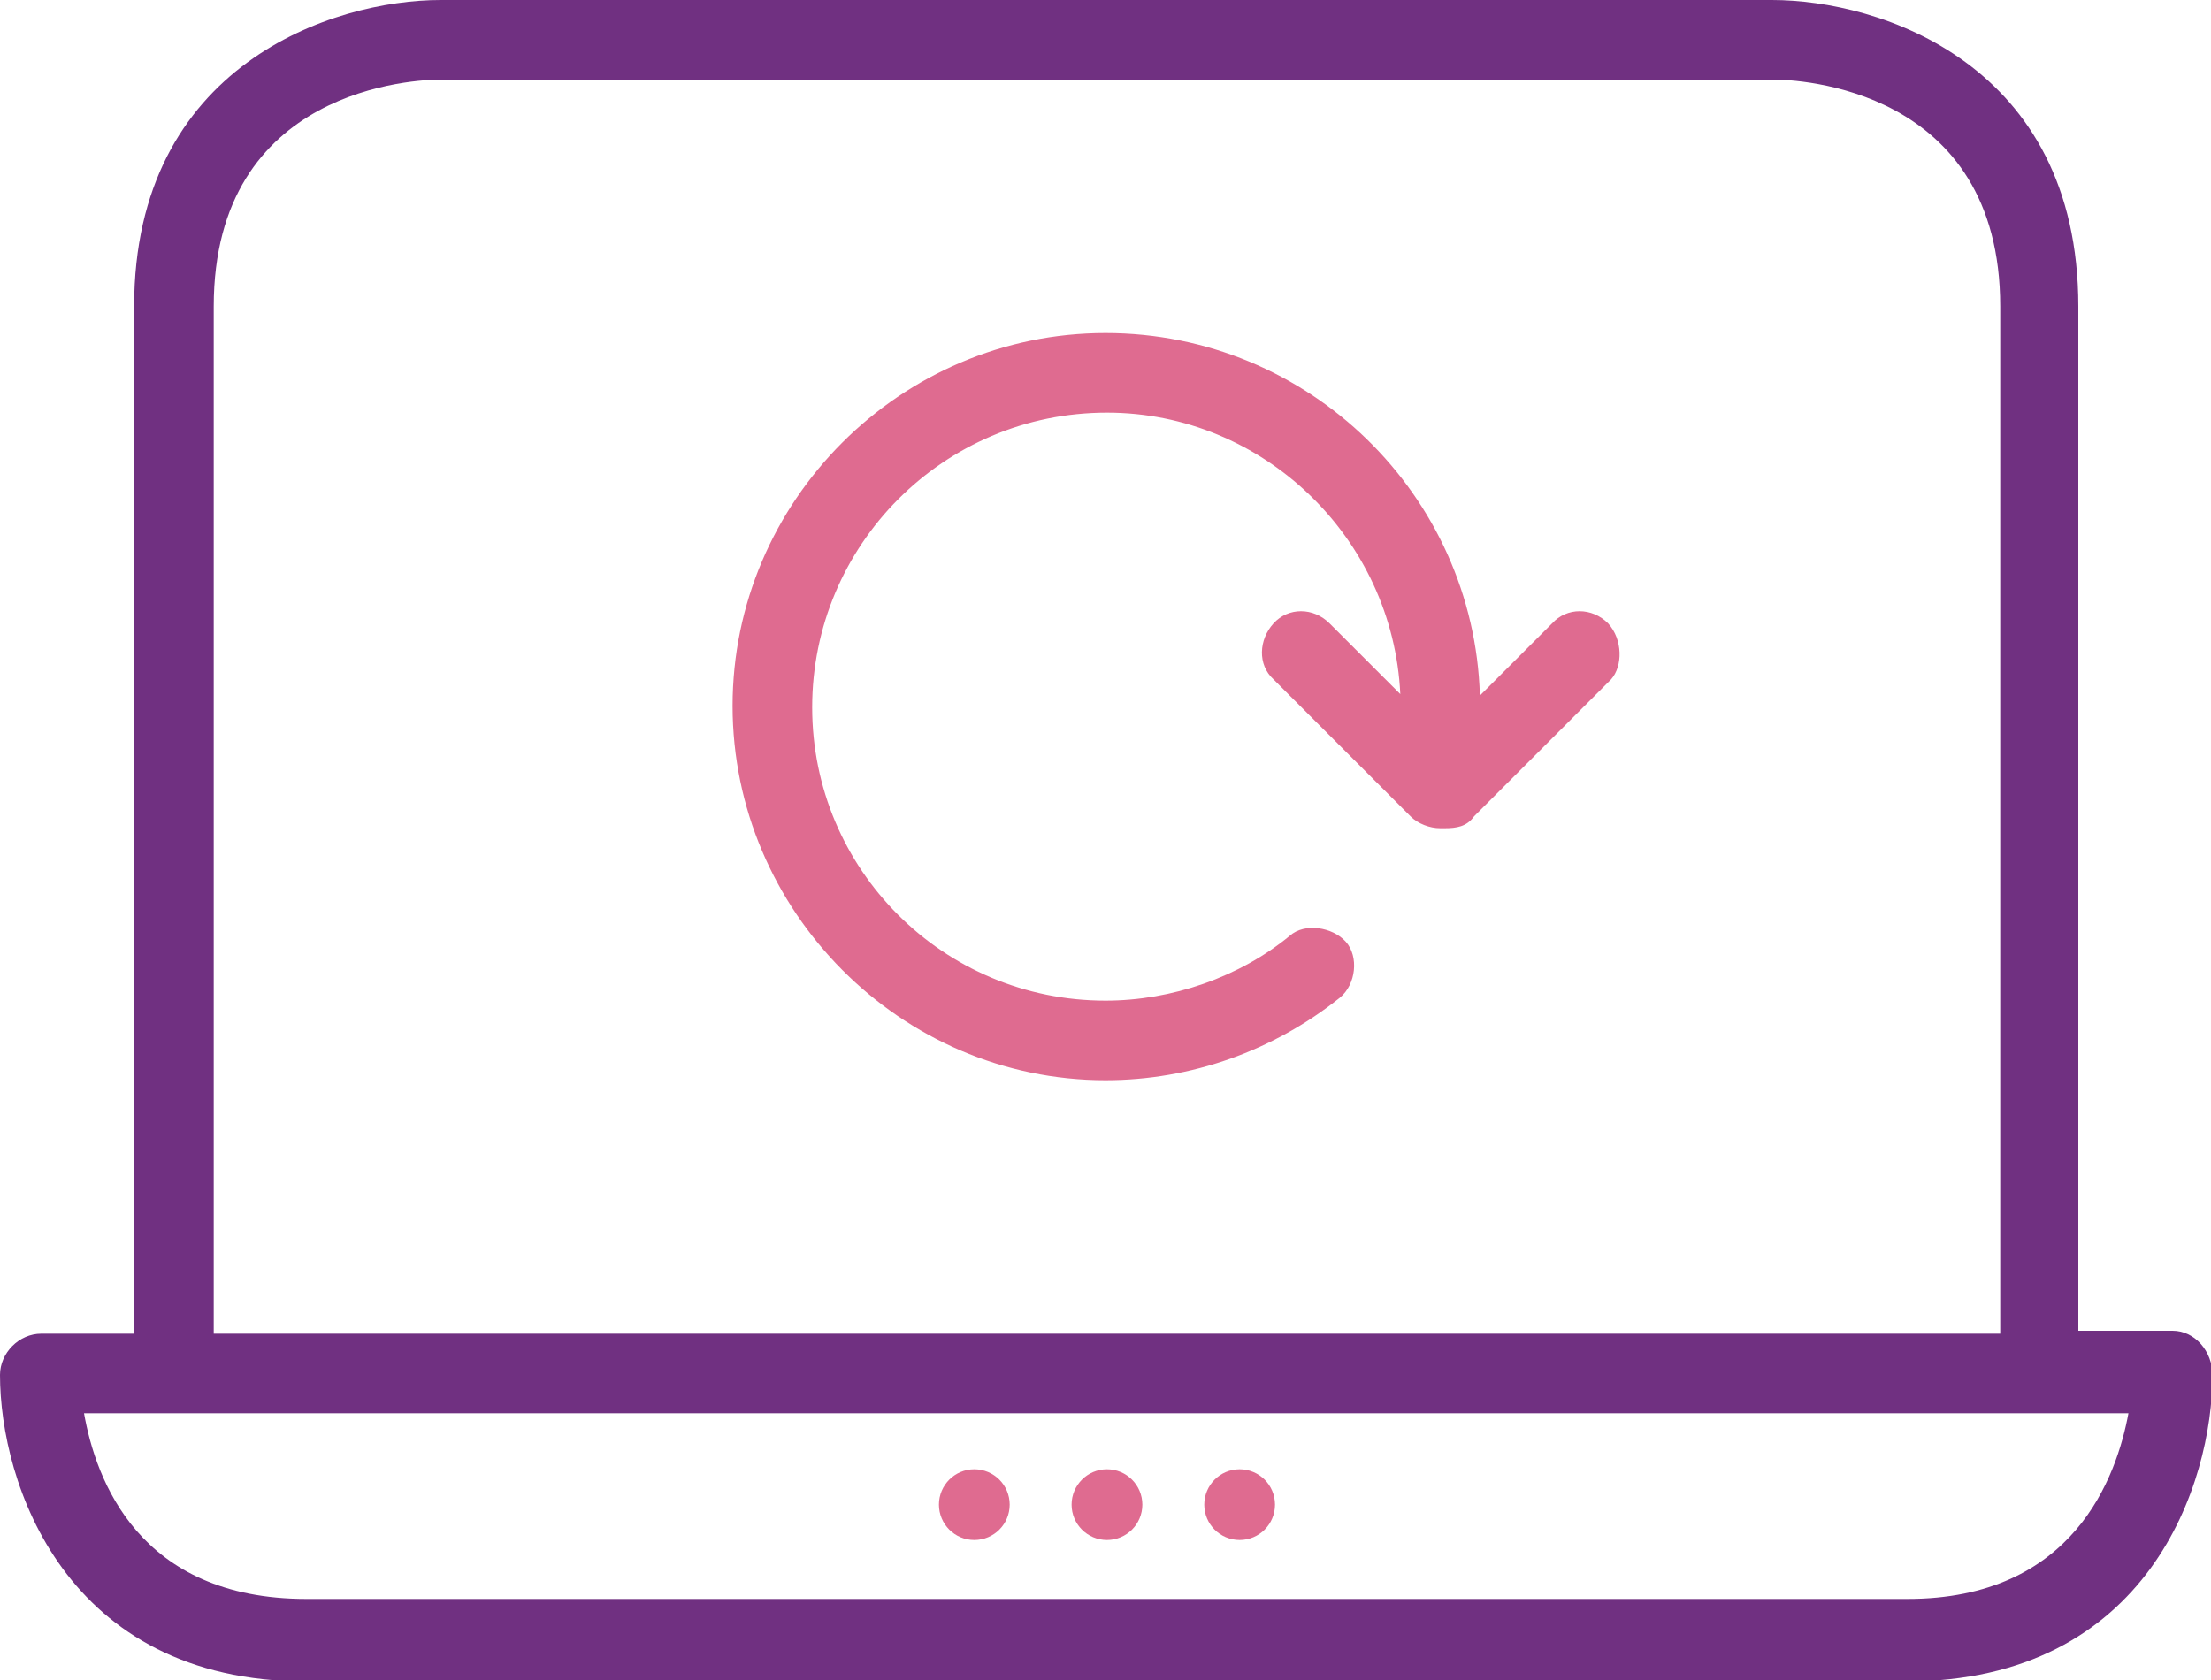 <?xml version="1.0" encoding="utf-8"?>
<!-- Generator: Adobe Illustrator 21.0.2, SVG Export Plug-In . SVG Version: 6.00 Build 0)  -->
<svg version="1.1" id="Layer_1" xmlns="http://www.w3.org/2000/svg" xmlns:xlink="http://www.w3.org/1999/xlink" x="0px" y="0px"
	 viewBox="0 0 150 114" style="enable-background:new 0 0 150 114;" xml:space="preserve">
<style type="text/css">
	.st0{fill:#DF6B90;}
	.st1{fill:#703081;}
</style>
<g>
	<g>
		<g>
			<circle class="st0" cx="84.1" cy="102.1" r="2.4"/>
			<circle class="st0" cx="75.1" cy="102.1" r="2.4"/>
			<circle class="st0" cx="66.1" cy="102.1" r="2.4"/>
			<path class="st1" d="M147.4,90.3H141V20.8C141,4.3,127.5,0,120.2,0H29.9C22.6,0,9.1,4.4,9.1,20.8v69.7H2.8
				c-1.5,0-2.8,1.3-2.8,2.8c0,7.3,4.4,20.8,20.8,20.8h108.5c16.5,0,20.8-13.5,20.8-20.8C150.1,91.7,148.9,90.3,147.4,90.3z
				 M14.5,20.8c0-14.9,13.8-15.4,15.4-15.4h90.4c1.6,0,15.4,0.5,15.4,15.4v69.7H14.5V20.8z M129.4,108.5H20.8
				c-11.4,0-14.3-8.1-15.1-12.6h6.1h126.6h6C143.6,100.2,140.7,108.5,129.4,108.5z"/>
		</g>
		<path class="st0" d="M109.1,42.3c-1.1-1.1-2.8-1.1-3.8,0l-4.9,4.9c-0.4-13.6-11.6-24.6-25.4-24.6c-13.9,0-25.3,11.4-25.3,25.3
			s11.4,25.4,25.3,25.4c5.8,0,11.4-2,15.9-5.6c1.1-0.9,1.3-2.8,0.4-3.8c-0.9-1-2.8-1.3-3.8-0.4c-3.4,2.8-8,4.4-12.5,4.4
			c-11,0-19.9-8.9-19.9-19.9S64,28,75.1,28c10.6,0,19.4,8.5,19.9,19.1l-4.8-4.8c-1.1-1.1-2.8-1.1-3.8,0c-1,1.1-1.1,2.8,0,3.8
			l9.3,9.3c0.5,0.5,1.3,0.8,2,0.8h0.1H98c0.8,0,1.5-0.1,2-0.8l9.3-9.3C110.1,45.2,110.1,43.4,109.1,42.3z"/>
	</g>
</g>
</svg>
